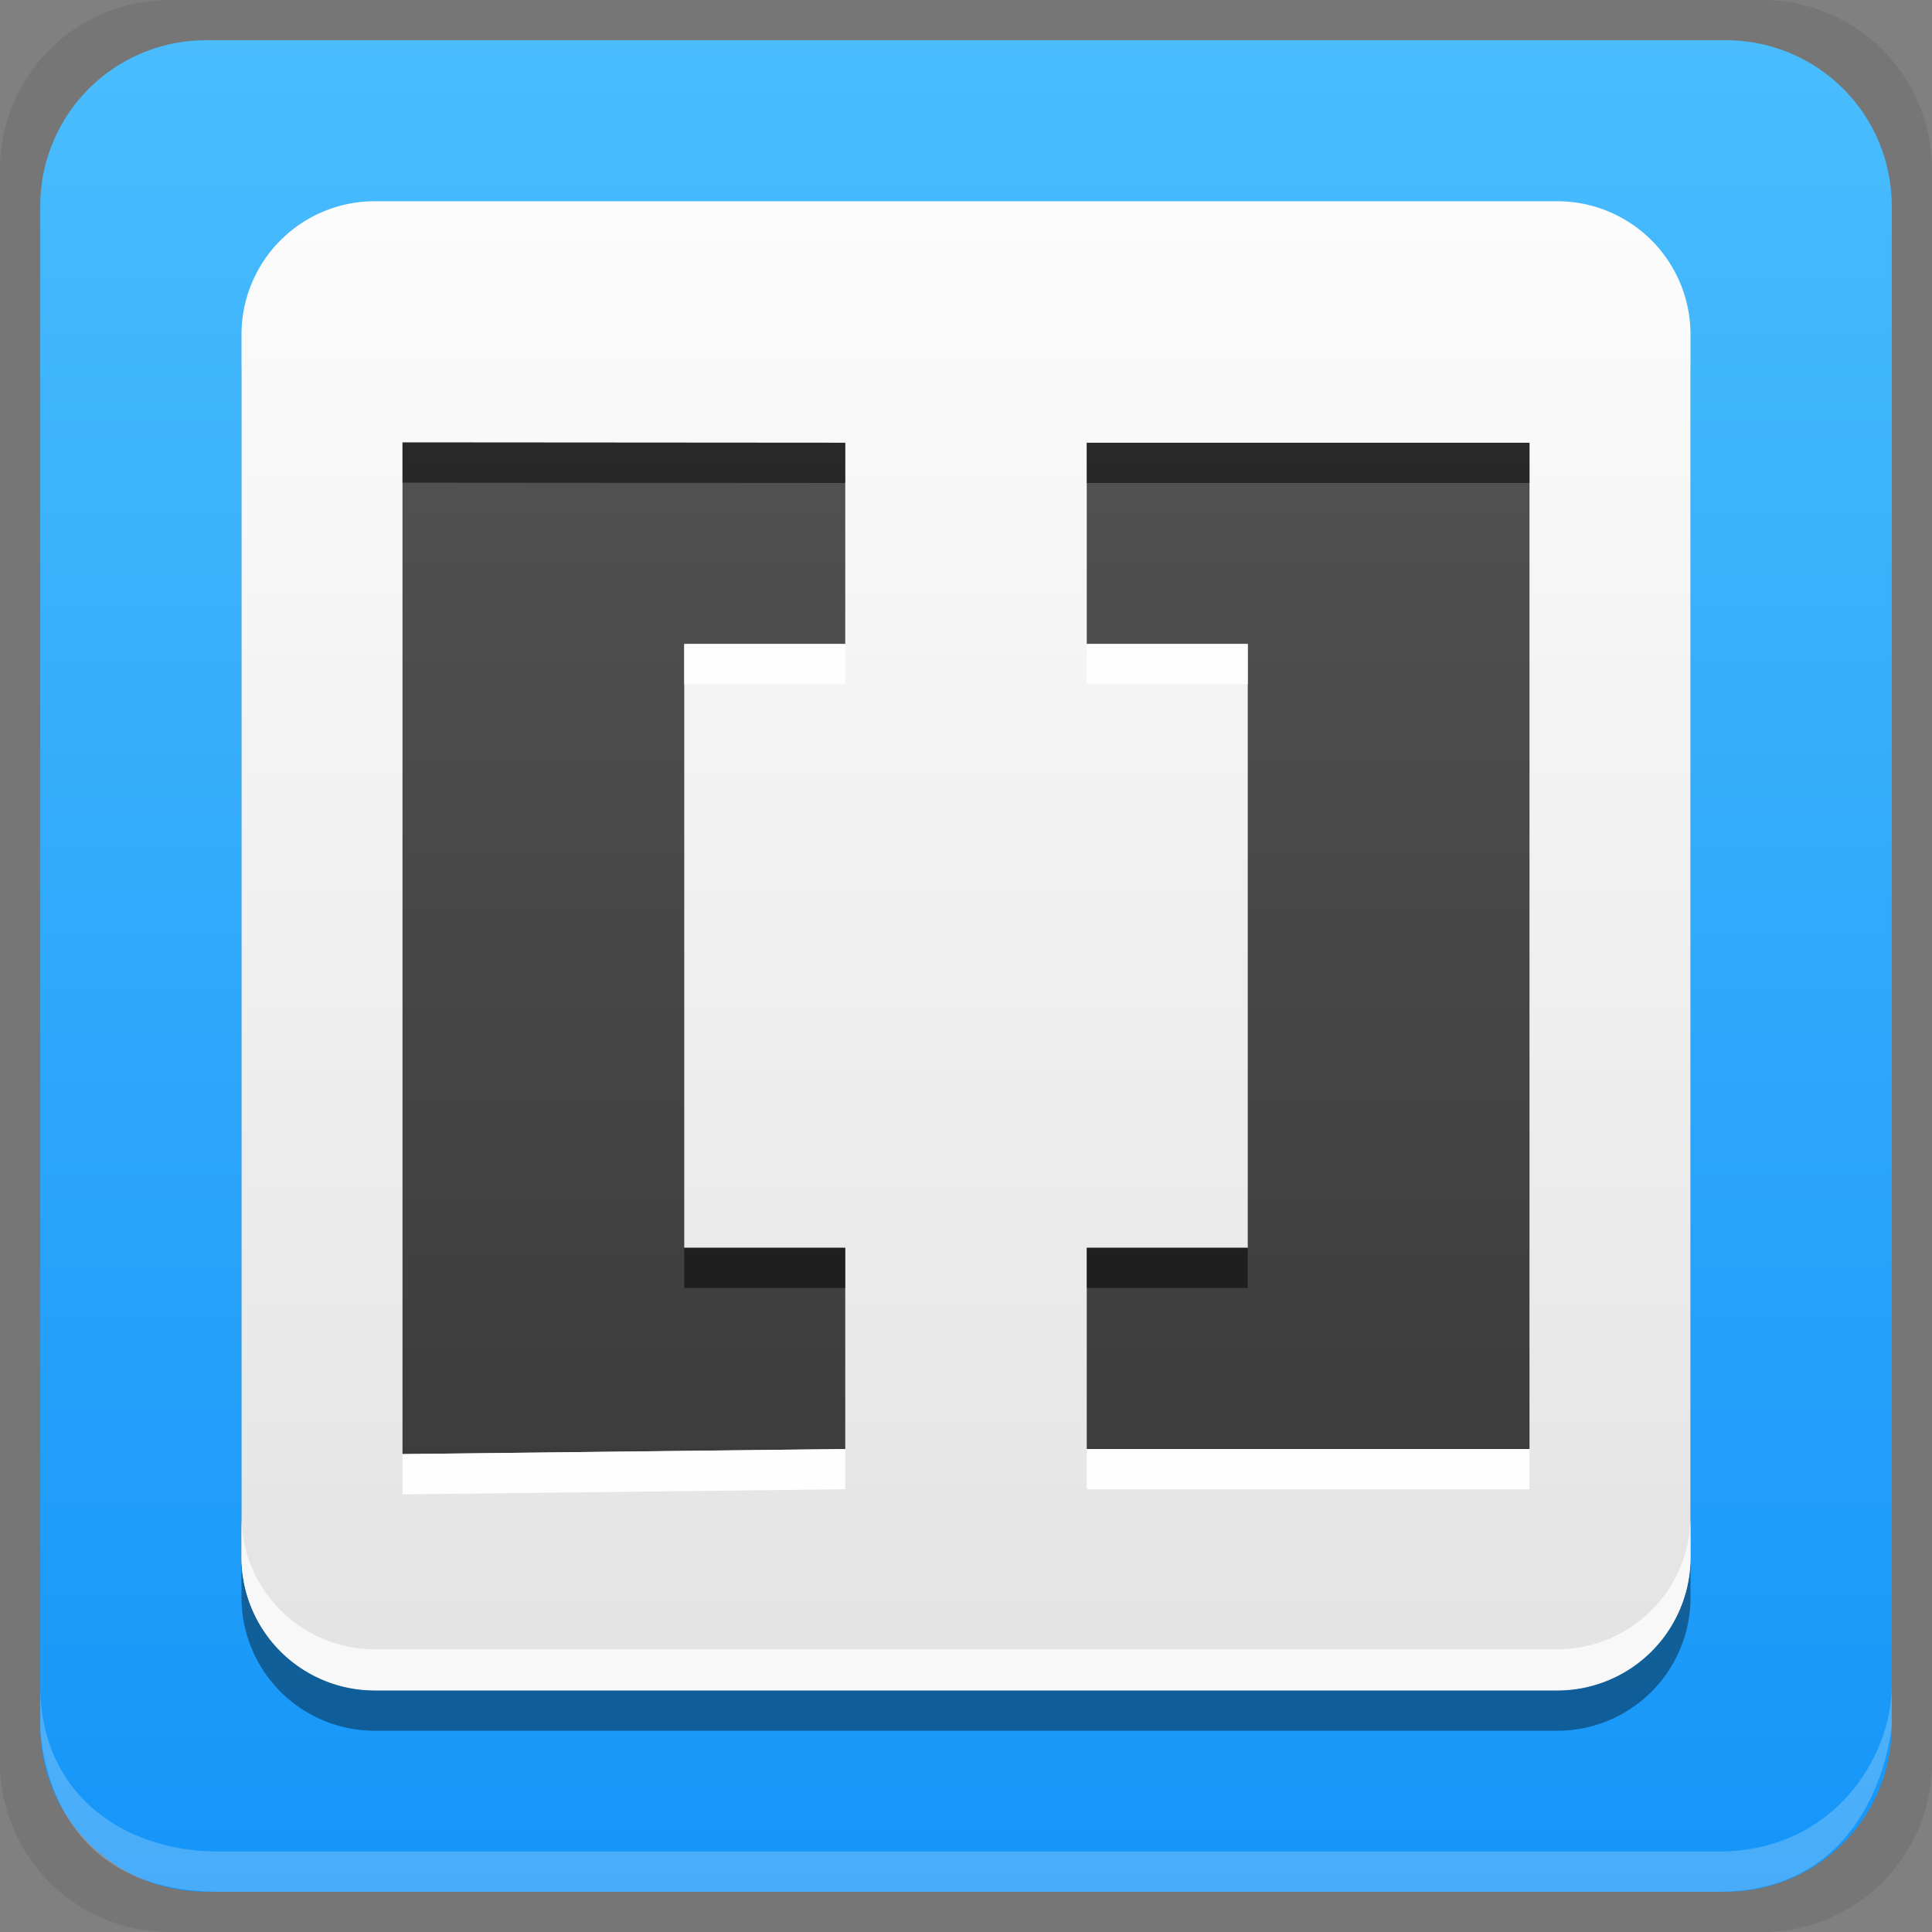 <svg xmlns="http://www.w3.org/2000/svg" xmlns:xlink="http://www.w3.org/1999/xlink" height="48" viewBox="0 0 48 48" width="48"><rect x="0" y="0" width="48" height="48" fill="#808080" stroke="none"/><title>Template icons dark</title><defs><linearGradient id="c"><stop offset="0" stop-color="#dbdbdb"/><stop offset="1" stop-color="#fff"/></linearGradient><linearGradient id="a"><stop offset="0" stop-color="#343434"/><stop offset="1" stop-color="#585858"/></linearGradient><linearGradient id="b"><stop offset="0" stop-color="#0086f7"/><stop offset="1" stop-color="#60cdff"/></linearGradient><linearGradient xlink:href="#b" id="d" x1="25" y1="45.7" x2="25" y2="8.075" gradientUnits="userSpaceOnUse" gradientTransform="matrix(2.2 0 0 2.2 -28.8 -35.84)"/><linearGradient xlink:href="#c" id="e" x1="164.959" y1="189.342" x2="164.959" y2="137.236" gradientUnits="userSpaceOnUse" gradientTransform="matrix(1.015 0 0 1.015 -138.459 -138.459)"/><linearGradient xlink:href="#a" id="f" x1="31" y1="38.2" x2="31" y2="16.075" gradientUnits="userSpaceOnUse" gradientTransform="translate(-23.565 -29.484) scale(1.984)"/></defs><path d="M4.219 0H43.78A4.21 4.21 0 0 1 48 4.219V43.78A4.21 4.21 0 0 1 43.781 48H4.22A4.21 4.21 0 0 1 0 43.781V4.22A4.21 4.21 0 0 1 4.219 0z" fill-opacity=".078"/><path d="M5.125 1h37.75A4.116 4.116 0 0 1 47 5.125v37.75A4.116 4.116 0 0 1 42.875 47H5.125A4.116 4.116 0 0 1 1 42.875V5.125A4.116 4.116 0 0 1 5.125 1z" fill="url(#d)"/><path d="M1 41.875v1S1 47 5.415 47h37.29C46.677 47 47 42.875 47 42.875v-1C47 43.669 45.535 46 42.705 46H5.415C3.13 46 1 44.623 1 41.875z" fill="#fff" fill-opacity=".219"/><path d="M9.318 6h29.364A3.31 3.31 0 0 1 42 9.318v30.364A3.31 3.31 0 0 1 38.682 43H9.318A3.31 3.31 0 0 1 6 39.682V9.318A3.31 3.31 0 0 1 9.318 6z" fill-opacity=".385"/><path d="M9.318 5h29.364A3.31 3.31 0 0 1 42 8.318v30.364A3.31 3.31 0 0 1 38.682 42H9.318A3.31 3.31 0 0 1 6 38.682V8.318A3.31 3.31 0 0 1 9.318 5z" fill="url(#e)"/><path d="M6 37.659v1.015a3.31 3.31 0 0 0 3.318 3.318h29.364A3.31 3.31 0 0 0 42 38.674v-1.015a3.31 3.31 0 0 1-3.318 3.317H9.318A3.31 3.31 0 0 1 6 37.66z" fill="#f8f8f8"/><path d="M10 10.992v25.134L21 36v-5h-4V16h4v-5zM27 11v5h4v15h-4v5h11V11z" fill="url(#f)"/><path d="M10 10.992v1L21 12v-1zM27 11v1h11v-1zM17 31v1h4v-1zm10 0v1h4v-1z" fill-opacity=".51"/><path d="M17 16v1h4v-1zm10 0v1h4v-1zm-6 20l-11 .127v1L21 37zm6 0v1h11v-1z" fill="#fff" fill-opacity=".948"/></svg>